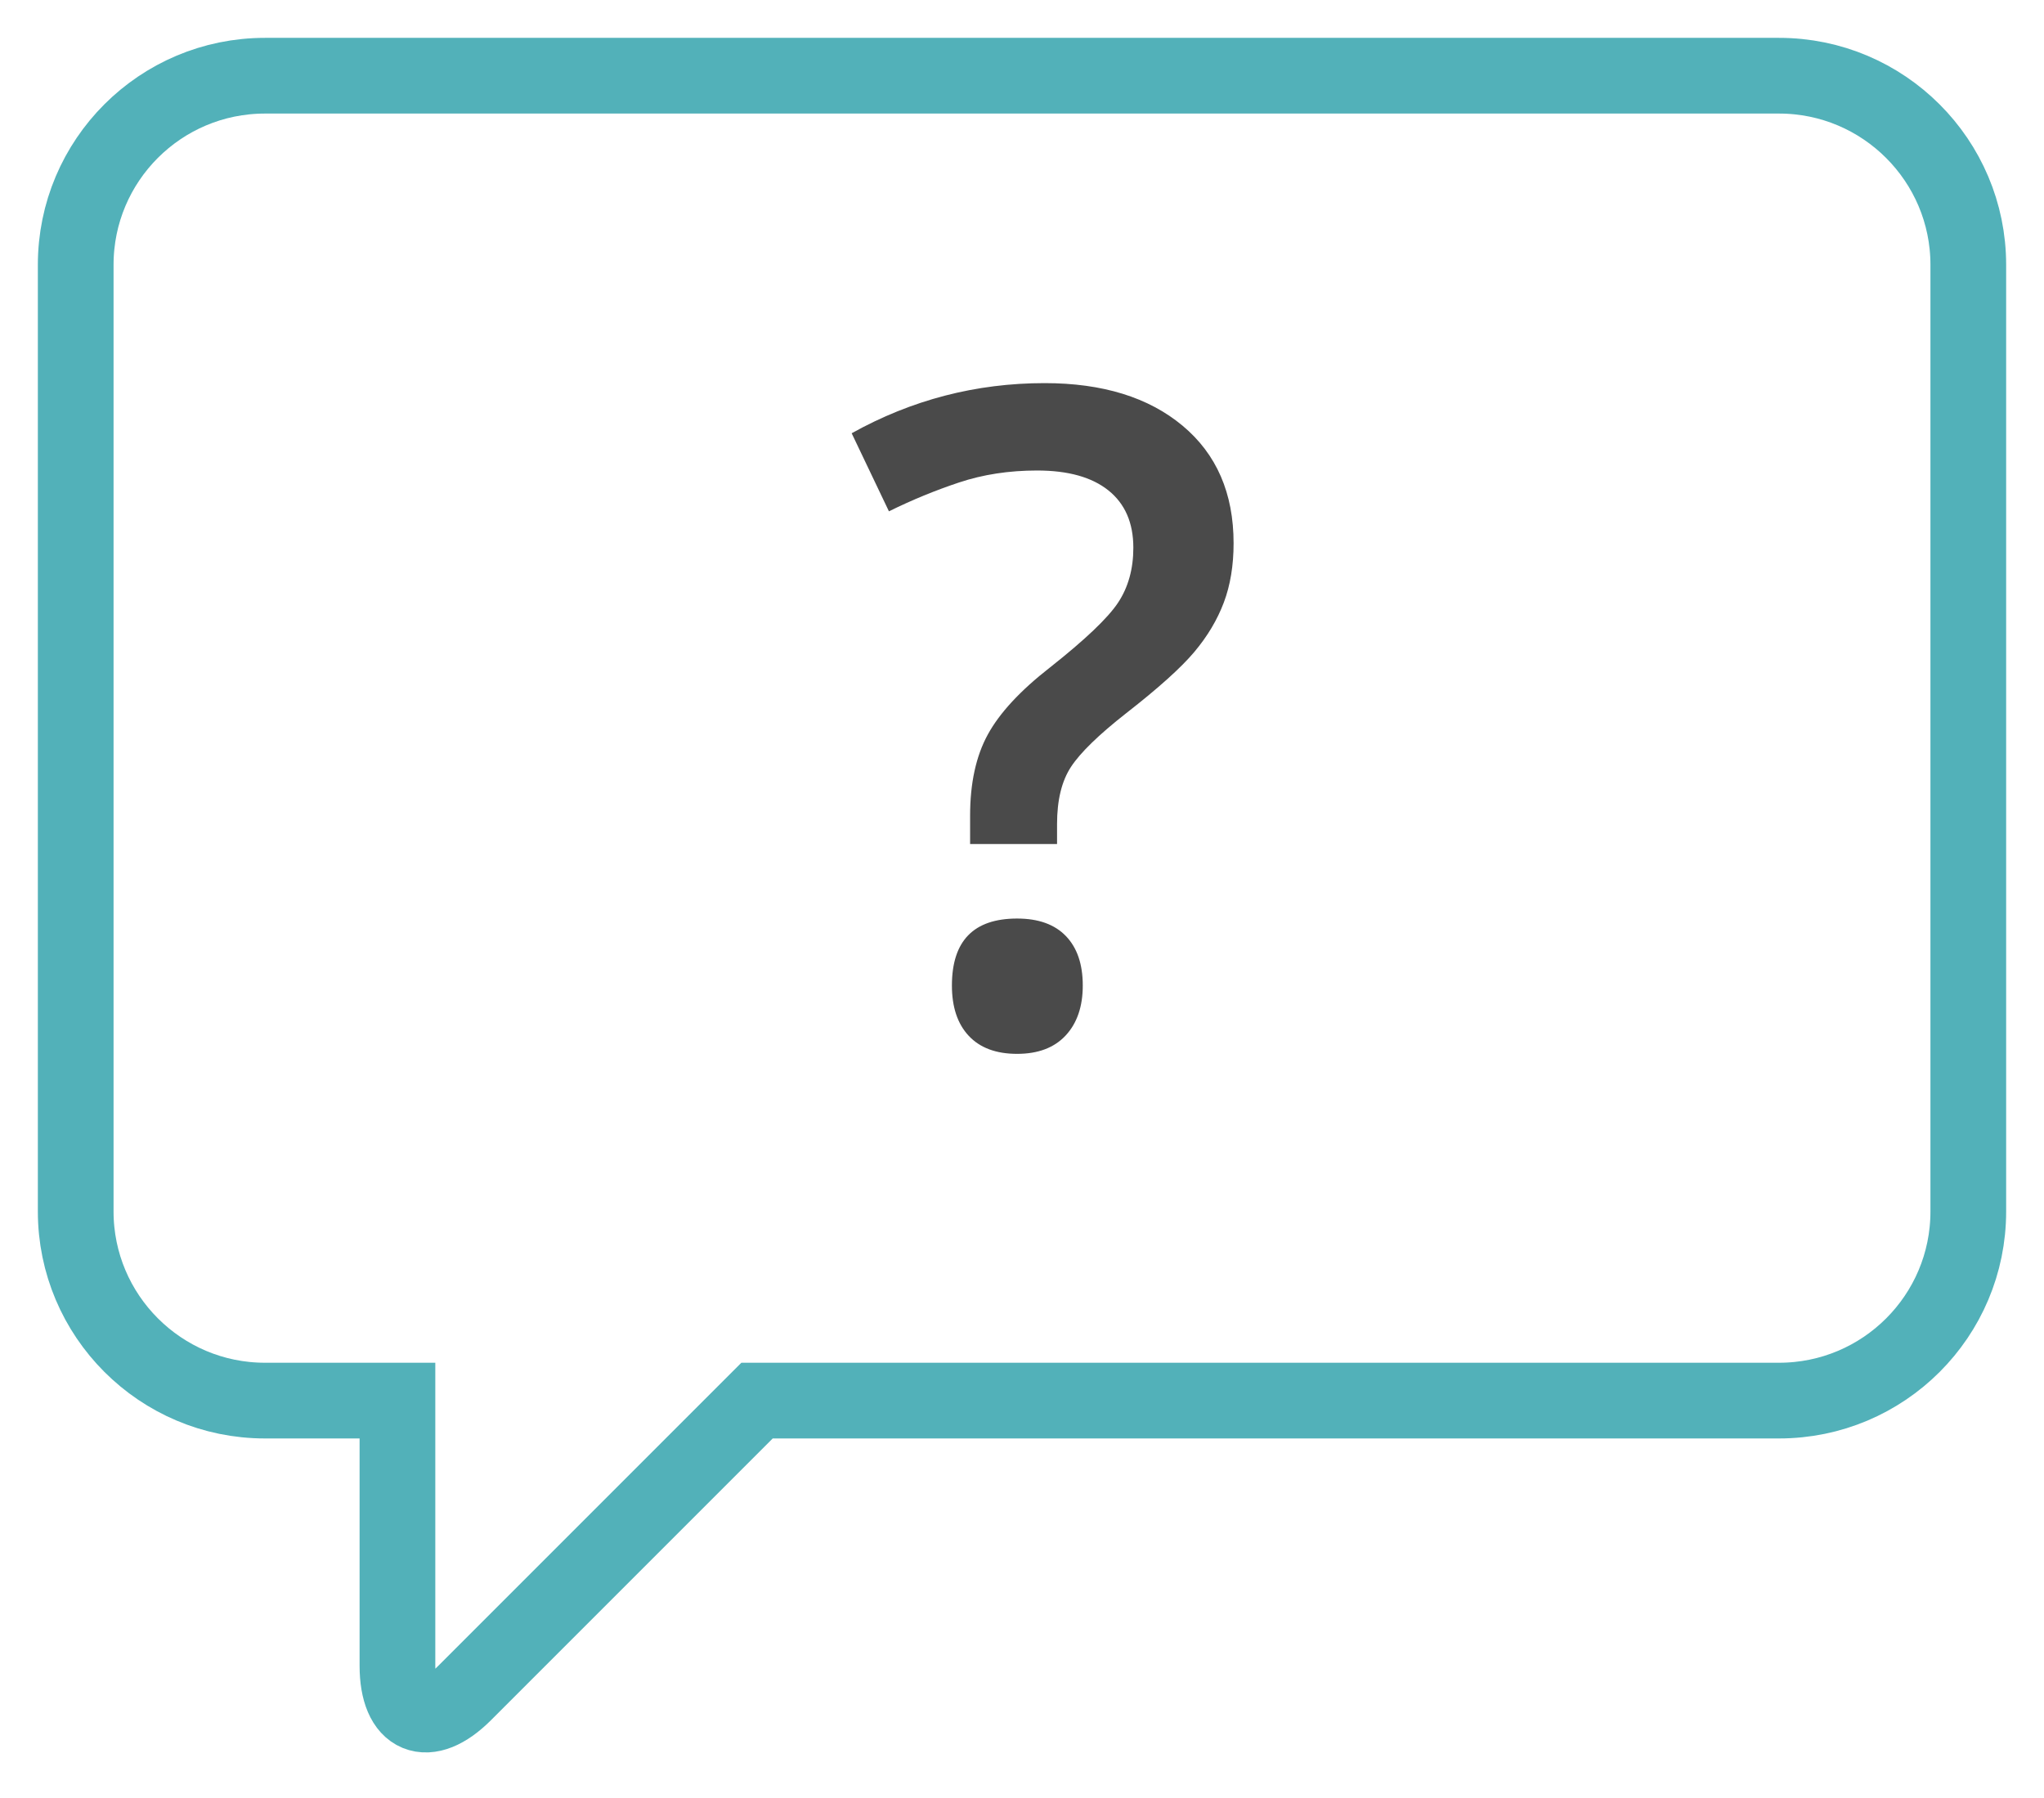 <?xml version="1.0" encoding="UTF-8" standalone="no"?>
<svg width="108px" height="95px" viewBox="0 0 108 95" version="1.1" xmlns="http://www.w3.org/2000/svg" xmlns:xlink="http://www.w3.org/1999/xlink" xmlns:sketch="http://www.bohemiancoding.com/sketch/ns">
    <!-- Generator: sketchtool 3.5.1 (25234) - http://www.bohemiancoding.com/sketch -->
    <title>icon-questions</title>
    <desc>Created with sketchtool.</desc>
    <defs></defs>
    <g id="Homepage-Redesign" stroke="none" stroke-width="1" fill="none" fill-rule="evenodd" sketch:type="MSPage">
        <g id="Homepage-Web-Redesign" sketch:type="MSArtboardGroup" transform="translate(-227, -603)">
            <g id="3-points-+-header" sketch:type="MSLayerGroup" transform="translate(150, 498)">
                <g id="icon-questions" transform="translate(81, 109)" sketch:type="MSShapeGroup">
                    <path d="M36,70 L90,70 C95.525,70 100,65.526 100,60.008 L100,9.992 C100,4.485 95.523,0 90,0 L10,0 C4.475,0 0,4.474 0,9.992 L0,60.008 C0,65.515 4.477,70 10,70 L17,70 L17,84.005 C17,86.764 18.586,87.414 20.53,85.47 L36,70 Z" id="Rectangle-321" stroke="#52B1B9" stroke-width="4"></path>
                    <path d="M47.258,40.594 L47.258,39.094 C47.258,37.375 47.57,35.945 48.195,34.805 C48.82,33.664 49.914,32.484 51.477,31.266 C53.336,29.797 54.535,28.656 55.074,27.844 C55.613,27.031 55.883,26.063 55.883,24.938 C55.883,23.625 55.445,22.617 54.57,21.914 C53.695,21.211 52.438,20.859 50.797,20.859 C49.312,20.859 47.938,21.07 46.672,21.492 C45.406,21.914 44.172,22.422 42.969,23.016 L41,18.891 C44.172,17.125 47.57,16.242 51.195,16.242 C54.258,16.242 56.687,16.992 58.484,18.492 C60.281,19.992 61.18,22.062 61.18,24.703 C61.18,25.875 61.008,26.918 60.664,27.832 C60.32,28.746 59.801,29.617 59.105,30.445 C58.41,31.273 57.211,32.352 55.508,33.68 C54.055,34.82 53.082,35.766 52.59,36.516 C52.098,37.266 51.852,38.273 51.852,39.539 L51.852,40.594 L47.258,40.594 Z M46.297,48.07 C46.297,45.711 47.445,44.531 49.742,44.531 C50.867,44.531 51.727,44.84 52.32,45.457 C52.914,46.074 53.211,46.945 53.211,48.07 C53.211,49.18 52.91,50.059 52.309,50.707 C51.707,51.355 50.852,51.68 49.742,51.68 C48.633,51.68 47.781,51.363 47.188,50.73 C46.594,50.098 46.297,49.211 46.297,48.07 L46.297,48.07 Z" id="?" fill="#4A4A4A"></path>
                </g>
            </g>
        </g>
    </g>
</svg>